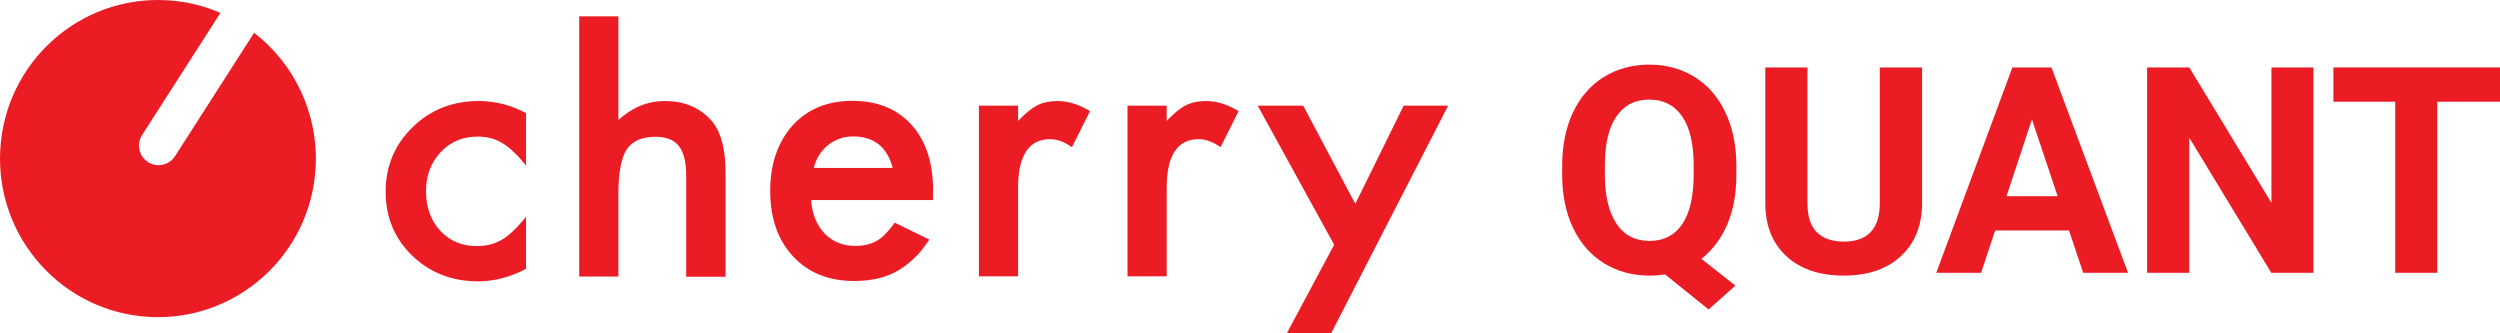 <svg width="180" height="24" viewBox="0 0 180 24" fill="none" xmlns="http://www.w3.org/2000/svg">
<path d="M18.297 2.359L12.605 11.239C12.323 11.683 11.832 11.917 11.341 11.892C11.108 11.88 10.875 11.806 10.655 11.671C10.004 11.252 9.808 10.365 10.237 9.712L15.868 0.93C14.678 0.413 13.378 0.093 12.016 0.019C5.748 -0.339 0.374 4.477 0.019 10.771C-0.337 17.065 4.459 22.46 10.728 22.817C16.997 23.175 22.37 18.359 22.726 12.065C22.934 8.148 21.168 4.576 18.297 2.359Z" fill="#EC1C24"/>
<path d="M29.705 9.158C28.417 10.414 27.767 11.966 27.767 13.801C27.767 15.637 28.405 17.176 29.681 18.408C30.957 19.64 32.539 20.256 34.428 20.256C35.581 20.256 36.722 19.96 37.876 19.356V15.612C37.201 16.437 36.612 16.992 36.109 17.275C35.594 17.57 34.993 17.718 34.318 17.718C33.251 17.718 32.38 17.349 31.693 16.61C31.018 15.871 30.674 14.922 30.674 13.764C30.674 12.631 31.03 11.695 31.73 10.956C32.429 10.205 33.312 9.835 34.379 9.835C35.054 9.835 35.643 9.983 36.146 10.291C36.661 10.587 37.238 11.129 37.876 11.917V8.148C36.808 7.569 35.667 7.273 34.453 7.273C32.588 7.273 30.994 7.902 29.705 9.158Z" fill="#EC1C24"/>
<path d="M47.849 7.274C46.634 7.274 45.518 7.729 44.524 8.641V1.177H41.703V19.911H44.524V13.974C44.524 12.459 44.72 11.387 45.113 10.772C45.518 10.156 46.205 9.848 47.199 9.848C47.971 9.848 48.523 10.07 48.879 10.513C49.223 10.956 49.407 11.671 49.407 12.656V19.923H52.24V12.385C52.24 10.673 51.885 9.417 51.185 8.641C50.339 7.717 49.235 7.274 47.849 7.274Z" fill="#EC1C24"/>
<path d="M74.69 7.581C74.285 7.778 73.831 8.16 73.303 8.702V7.606H70.482V19.898H73.303V13.53C73.303 11.19 74.076 10.02 75.61 10.02C76.125 10.02 76.64 10.217 77.18 10.599L78.48 8C77.671 7.507 76.886 7.273 76.137 7.273C75.585 7.273 75.095 7.372 74.69 7.581Z" fill="#EC1C24"/>
<path d="M85.387 7.581C84.983 7.778 84.529 8.16 84.001 8.702V7.606H81.18V19.898H84.001V13.53C84.001 11.19 84.774 10.02 86.308 10.02C86.823 10.02 87.338 10.217 87.878 10.599L89.178 8C88.368 7.507 87.583 7.273 86.835 7.273C86.283 7.273 85.792 7.372 85.387 7.581Z" fill="#EC1C24"/>
<path d="M101.065 7.606L97.582 14.676L93.828 7.606H90.552L96.06 17.62L92.65 24H95.84L104.267 7.606H101.065Z" fill="#EC1C24"/>
<path d="M64.422 16.031C64.03 16.573 63.674 16.968 63.343 17.201C62.877 17.534 62.3 17.706 61.601 17.706C60.693 17.706 59.957 17.411 59.38 16.82C58.804 16.229 58.472 15.416 58.399 14.406H67.17L67.182 13.741C67.182 11.708 66.667 10.132 65.624 8.986C64.582 7.828 63.159 7.262 61.355 7.262C59.577 7.262 58.141 7.853 57.062 9.035C55.994 10.242 55.455 11.807 55.455 13.753C55.455 15.711 56.007 17.288 57.111 18.47C58.215 19.653 59.687 20.232 61.515 20.232C62.153 20.232 62.742 20.158 63.281 20.034C63.821 19.899 64.336 19.69 64.802 19.394C65.269 19.098 65.71 18.729 66.127 18.285C66.397 17.99 66.655 17.633 66.912 17.251L64.422 16.031ZM58.988 11.154C59.159 10.883 59.38 10.637 59.626 10.44C59.871 10.242 60.153 10.095 60.447 9.984C60.754 9.873 61.073 9.824 61.417 9.824C62.926 9.824 63.87 10.575 64.275 12.09H58.595C58.681 11.745 58.804 11.437 58.988 11.154Z" fill="#EC1C24"/>
<path d="M125.018 12.584C125.018 13.965 124.796 15.166 124.351 16.189C123.906 17.204 123.289 18.02 122.5 18.636L124.948 20.565L123.016 22.281L119.88 19.753C119.523 19.814 119.152 19.844 118.768 19.844C117.547 19.844 116.458 19.55 115.501 18.961C114.543 18.372 113.802 17.532 113.276 16.442C112.75 15.346 112.483 14.087 112.477 12.665V11.934C112.477 10.479 112.736 9.199 113.255 8.096C113.781 6.985 114.52 6.136 115.47 5.547C116.428 4.951 117.52 4.653 118.747 4.653C119.975 4.653 121.064 4.951 122.014 5.547C122.972 6.136 123.71 6.985 124.229 8.096C124.755 9.199 125.018 10.475 125.018 11.924V12.584ZM121.944 11.914C121.944 10.363 121.667 9.186 121.114 8.38C120.561 7.574 119.772 7.172 118.747 7.172C117.729 7.172 116.944 7.571 116.391 8.37C115.838 9.162 115.558 10.326 115.551 11.863V12.584C115.551 14.094 115.828 15.265 116.381 16.097C116.934 16.93 117.729 17.346 118.768 17.346C119.786 17.346 120.568 16.947 121.114 16.148C121.66 15.342 121.937 14.171 121.944 12.635V11.914Z" fill="#EC1C24"/>
<path d="M138.39 4.856V14.594C138.39 16.212 137.884 17.492 136.872 18.433C135.868 19.374 134.492 19.844 132.746 19.844C131.026 19.844 129.661 19.387 128.649 18.473C127.638 17.559 127.122 16.304 127.102 14.706V4.856H130.136V14.615C130.136 15.583 130.366 16.29 130.824 16.737C131.289 17.177 131.93 17.397 132.746 17.397C134.452 17.397 135.318 16.497 135.345 14.696V4.856H138.39Z" fill="#EC1C24"/>
<path d="M148.969 16.595H143.649L142.638 19.641H139.411L144.893 4.856H147.705L153.217 19.641H149.991L148.969 16.595ZM144.468 14.127H148.15L146.299 8.593L144.468 14.127Z" fill="#EC1C24"/>
<path d="M166.568 19.641H163.534L157.627 9.913V19.641H154.593V4.856H157.627L163.544 14.605V4.856H166.568V19.641Z" fill="#EC1C24"/>
<path d="M180 7.324H175.489V19.641H172.455V7.324H168.005V4.856H180V7.324Z" fill="#EC1C24"/>
</svg>
